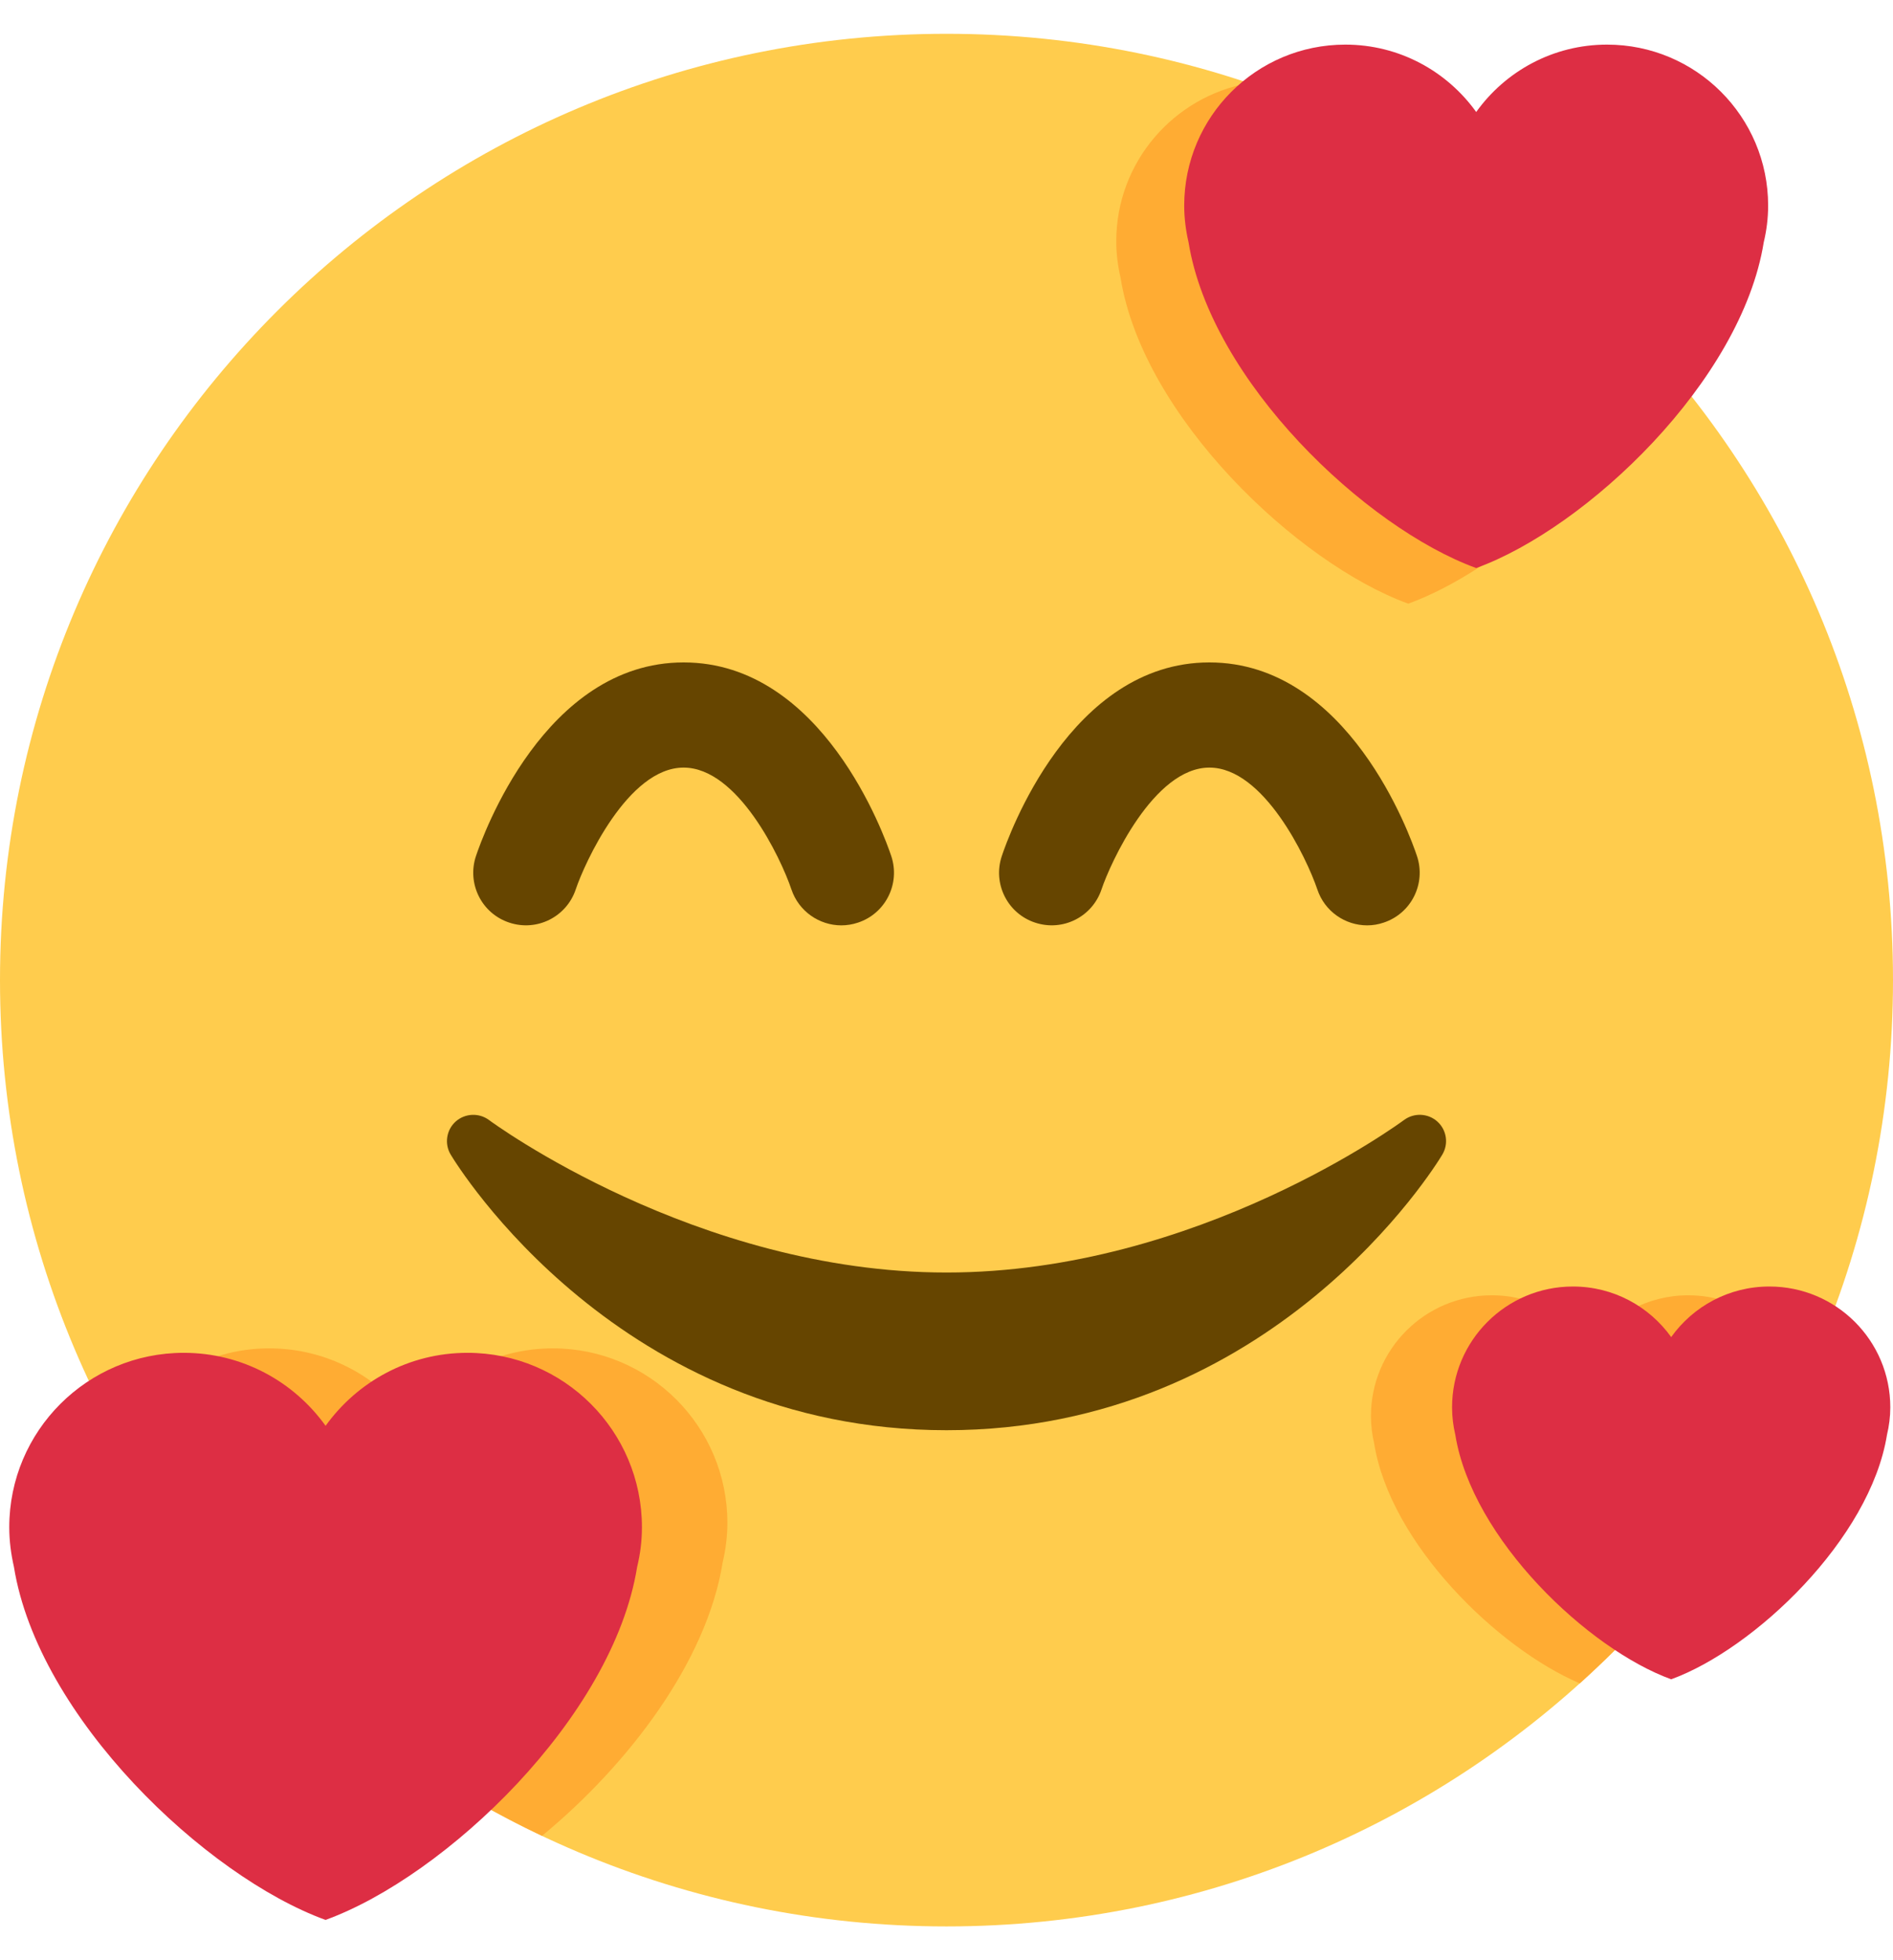 <svg width="28" height="29" viewBox="0 0 28 29" fill="none" xmlns="http://www.w3.org/2000/svg">
<path d="M14 28.5C21.732 28.5 28 22.232 28 14.5C28 6.768 21.732 0.5 14 0.5C6.268 0.5 0 6.768 0 14.5C0 22.232 6.268 28.5 14 28.5Z" fill="#FFCC4D"/>
<path d="M12.444 13.69C12.119 13.69 11.815 13.483 11.706 13.158C11.549 12.692 10.915 11.356 10.111 11.356C9.285 11.356 8.643 12.777 8.516 13.158C8.38 13.564 7.942 13.786 7.532 13.649C7.124 13.514 6.904 13.073 7.04 12.665C7.138 12.372 8.055 9.8 10.112 9.8C12.169 9.8 13.085 12.372 13.183 12.665C13.319 13.073 13.099 13.514 12.692 13.649C12.609 13.677 12.526 13.69 12.444 13.69ZM20.222 13.69C19.896 13.69 19.593 13.483 19.485 13.158C19.327 12.692 18.692 11.356 17.889 11.356C17.063 11.356 16.42 12.777 16.293 13.158C16.157 13.564 15.72 13.786 15.309 13.649C14.902 13.514 14.681 13.073 14.818 12.665C14.915 12.372 15.832 9.8 17.888 9.8C19.945 9.8 20.862 12.372 20.959 12.665C21.095 13.073 20.875 13.514 20.467 13.649C20.386 13.677 20.304 13.69 20.222 13.69ZM21.261 16.593C21.122 16.468 20.915 16.46 20.767 16.57C20.736 16.593 17.716 18.826 14 18.826C10.293 18.826 7.263 16.593 7.233 16.57C7.085 16.46 6.878 16.469 6.739 16.593C6.602 16.717 6.571 16.923 6.666 17.081C6.767 17.249 9.168 21.159 14 21.159C18.832 21.159 21.234 17.249 21.334 17.081C21.429 16.922 21.399 16.718 21.261 16.593Z" fill="#664500"/>
<path d="M16.511 3.57C16.511 3.757 16.535 3.937 16.575 4.111C16.906 6.167 19.192 8.335 20.83 8.931C22.125 8.461 23.821 7.005 24.639 5.401C23.014 3.503 20.891 2.046 18.472 1.23C17.358 1.43 16.511 2.399 16.511 3.57ZM10.689 23.116C10.733 22.928 10.759 22.732 10.759 22.53C10.759 21.104 9.603 19.948 8.178 19.948C7.312 19.948 6.549 20.375 6.08 21.029C5.612 20.376 4.848 19.948 3.982 19.948C3.017 19.948 2.185 20.484 1.742 21.269C3.161 23.832 5.359 25.902 8.017 27.16C9.291 26.109 10.453 24.588 10.689 23.116ZM26.678 20.444C26.459 19.705 25.782 19.163 24.972 19.163C24.372 19.163 23.843 19.459 23.519 19.911C23.195 19.459 22.666 19.163 22.066 19.163C21.078 19.163 20.278 19.963 20.278 20.951C20.278 21.091 20.296 21.226 20.326 21.357C20.565 22.839 22.153 24.387 23.367 24.904C24.748 23.66 25.88 22.146 26.678 20.444Z" fill="#FFAC33"/>
<path d="M26.153 3.042C26.153 1.726 25.086 0.66 23.77 0.66C22.972 0.66 22.267 1.054 21.835 1.657C21.402 1.054 20.698 0.66 19.899 0.66C18.583 0.66 17.516 1.726 17.516 3.042C17.516 3.229 17.54 3.41 17.58 3.584C17.912 5.639 20.197 7.808 21.835 8.404C23.473 7.808 25.758 5.639 26.088 3.585C26.13 3.41 26.153 3.229 26.153 3.042ZM9.495 22.595C9.495 21.169 8.339 20.014 6.914 20.014C6.048 20.014 5.285 20.441 4.816 21.094C4.348 20.441 3.584 20.014 2.718 20.014C1.293 20.014 0.137 21.169 0.137 22.595C0.137 22.797 0.163 22.992 0.206 23.181C0.565 25.408 3.04 27.758 4.815 28.404C6.59 27.759 9.066 25.409 9.424 23.182C9.47 22.992 9.495 22.797 9.495 22.595ZM27.96 20.821C27.96 19.833 27.159 19.033 26.172 19.033C25.572 19.033 25.043 19.328 24.719 19.781C24.394 19.328 23.865 19.033 23.266 19.033C22.278 19.033 21.478 19.833 21.478 20.821C21.478 20.961 21.495 21.096 21.526 21.227C21.774 22.769 23.489 24.397 24.719 24.844C25.948 24.397 27.663 22.769 27.911 21.227C27.942 21.096 27.96 20.961 27.96 20.821Z" fill="#DD2E44"/>
</svg>
